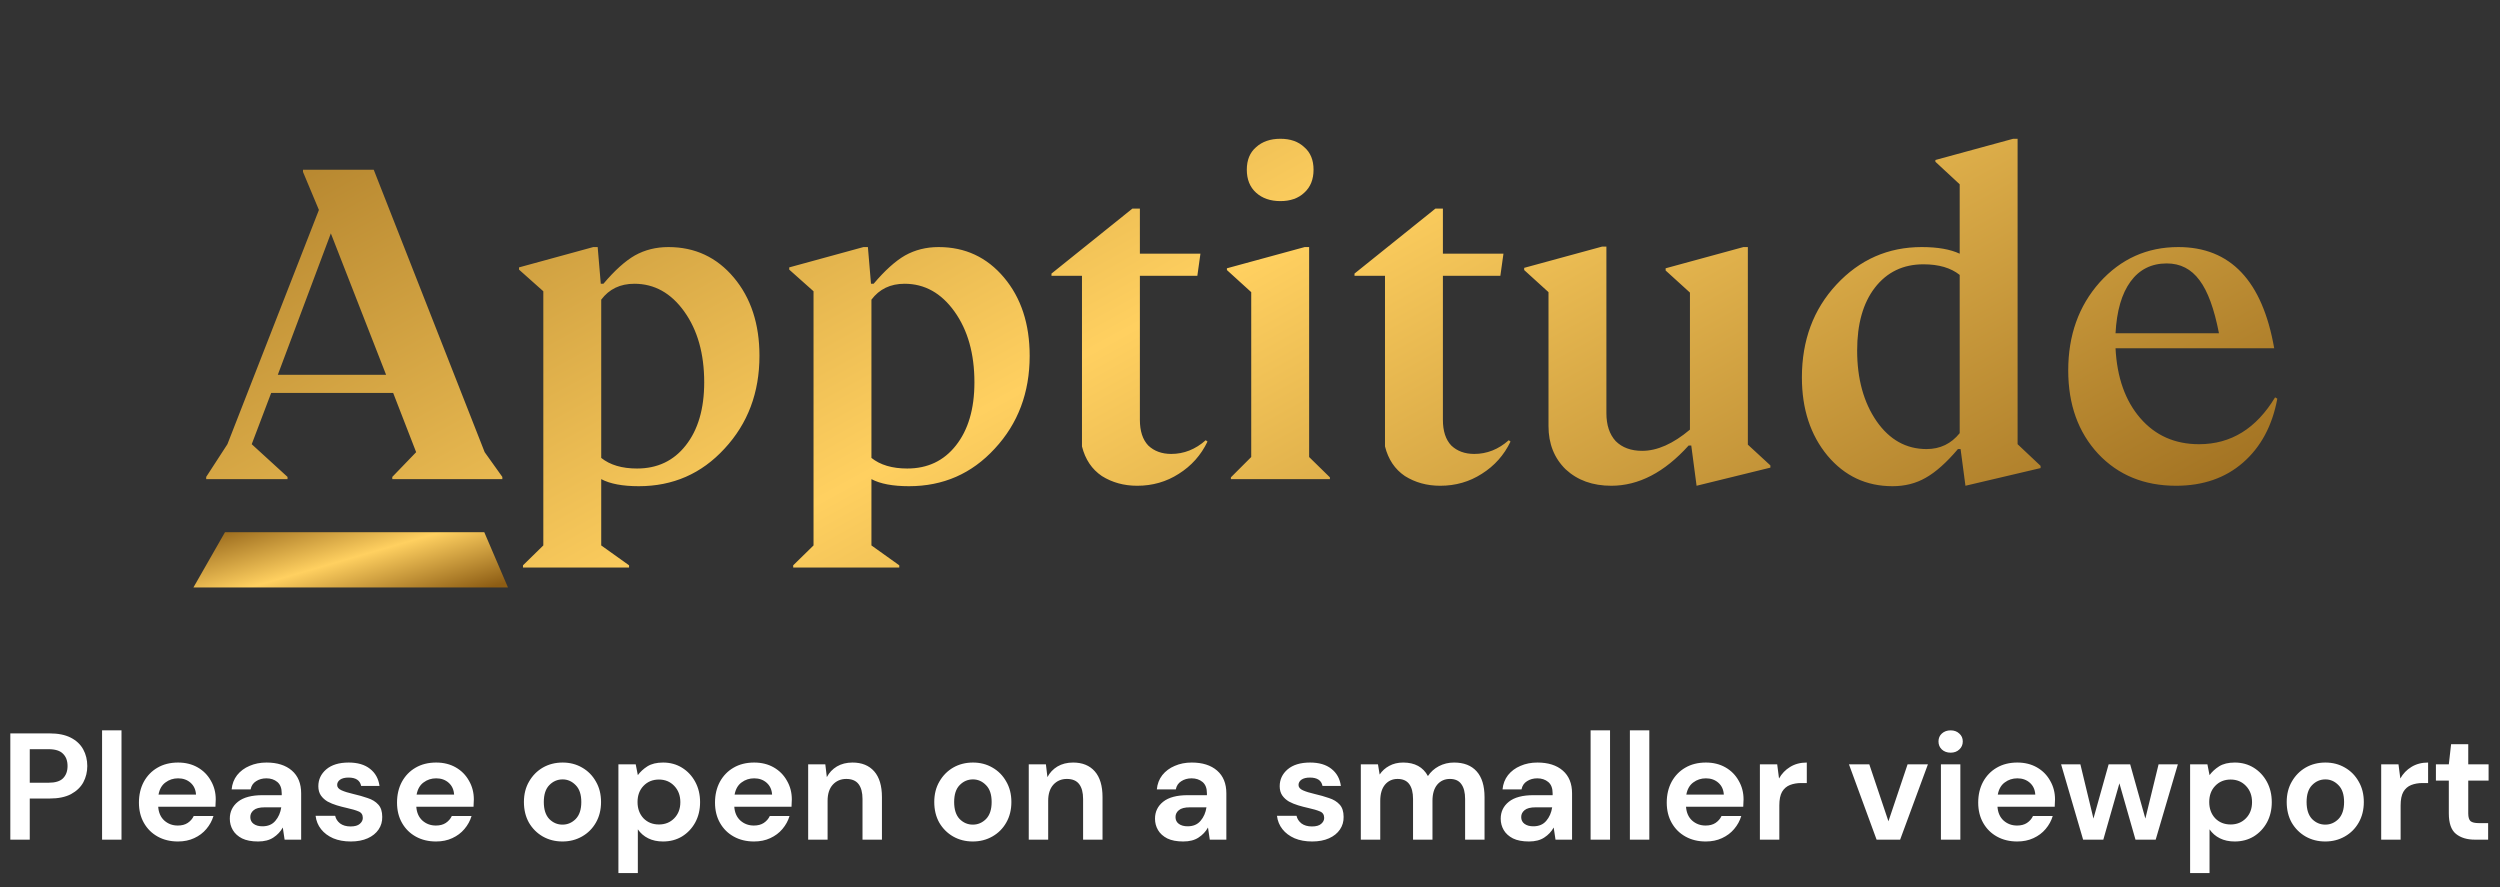 <svg width="527" height="187" viewBox="0 0 527 187" fill="none" xmlns="http://www.w3.org/2000/svg">
<rect x="0" y="0" width="527" height="187" fill="#333333" stroke="none"/>
<path d="M48.176 113.488L43 122.547H105.118L101.235 113.488H48.176Z" fill="url(#paint0_linear_1532_8098)" stroke="url(#paint1_linear_1532_8098)" stroke-width="2.588"/>
<path d="M105.894 100.534V101H82.693V100.534L87.725 95.316L82.88 82.831H57.163L53.063 93.639L60.611 100.534V101H43.466V100.534L47.939 93.639L67.226 44.256L63.872 36.242V35.776H78.78L102.167 95.316L105.894 100.534ZM81.389 79.01L69.742 49.194L58.561 79.01H81.389ZM160.094 75.004C160.094 82.769 157.64 89.291 152.733 94.571C147.888 99.851 141.862 102.491 134.657 102.491C131.24 102.491 128.6 101.994 126.737 101V114.976L132.607 119.169V119.635H110.245V119.169L114.531 114.976V61.4L109.406 56.834V56.368L125.06 52.082H125.991L126.644 59.816H127.203C129.563 57.021 131.768 55.033 133.818 53.853C135.93 52.672 138.291 52.082 140.9 52.082C146.49 52.082 151.087 54.225 154.69 58.511C158.292 62.798 160.094 68.295 160.094 75.004ZM148.447 80.594C148.447 74.569 147.049 69.6 144.254 65.686C141.459 61.773 137.949 59.816 133.725 59.816C130.743 59.816 128.414 60.934 126.737 63.17V96.528C128.6 98.018 131.116 98.764 134.284 98.764C138.57 98.764 141.987 97.149 144.533 93.919C147.142 90.626 148.447 86.185 148.447 80.594ZM217.055 75.004C217.055 82.769 214.602 89.291 209.694 94.571C204.849 99.851 198.824 102.491 191.618 102.491C188.202 102.491 185.562 101.994 183.698 101V114.976L189.568 119.169V119.635H167.206V119.169L171.492 114.976V61.4L166.367 56.834V56.368L182.021 52.082H182.953L183.605 59.816H184.164C186.524 57.021 188.73 55.033 190.78 53.853C192.892 52.672 195.252 52.082 197.861 52.082C203.452 52.082 208.048 54.225 211.651 58.511C215.254 62.798 217.055 68.295 217.055 75.004ZM205.408 80.594C205.408 74.569 204.011 69.6 201.215 65.686C198.42 61.773 194.91 59.816 190.686 59.816C187.705 59.816 185.375 60.934 183.698 63.17V96.528C185.562 98.018 188.077 98.764 191.245 98.764C195.532 98.764 198.948 97.149 201.495 93.919C204.104 90.626 205.408 86.185 205.408 80.594ZM239.728 102.398C236.932 102.398 234.448 101.714 232.274 100.348C230.162 98.919 228.764 96.838 228.081 94.105V58.139H221.651V57.673L238.703 43.976H240.287V53.48H253.052L252.4 58.139H240.287V88.514C240.287 90.875 240.877 92.676 242.057 93.919C243.299 95.099 244.915 95.689 246.902 95.689C249.573 95.689 251.996 94.726 254.17 92.8L254.543 93.08C253.176 95.937 251.157 98.205 248.486 99.882C245.877 101.559 242.958 102.398 239.728 102.398ZM274.94 40.622C273.697 41.802 272.02 42.392 269.908 42.392C267.796 42.392 266.088 41.802 264.783 40.622C263.479 39.441 262.827 37.826 262.827 35.776C262.827 33.727 263.479 32.143 264.783 31.024C266.088 29.844 267.796 29.254 269.908 29.254C272.02 29.254 273.697 29.844 274.94 31.024C276.244 32.143 276.896 33.727 276.896 35.776C276.896 37.826 276.244 39.441 274.94 40.622ZM280.344 100.627V101H259.472V100.627L263.758 96.341V61.586L258.634 56.928V56.555L275.033 52.082H275.965V96.341L280.344 100.627ZM303.605 102.398C300.809 102.398 298.325 101.714 296.15 100.348C294.038 98.919 292.641 96.838 291.957 94.105V58.139H285.528V57.673L302.58 43.976H304.164V53.48H316.929L316.276 58.139H304.164V88.514C304.164 90.875 304.754 92.676 305.934 93.919C307.176 95.099 308.791 95.689 310.779 95.689C313.45 95.689 315.873 94.726 318.047 92.8L318.42 93.08C317.053 95.937 315.034 98.205 312.363 99.882C309.754 101.559 306.835 102.398 303.605 102.398ZM339.655 102.398C335.742 102.398 332.543 101.248 330.058 98.95C327.635 96.59 326.424 93.546 326.424 89.819V61.586L321.299 56.928V56.462L337.698 51.989H338.63V87.117C338.63 89.601 339.282 91.558 340.587 92.987C341.953 94.353 343.817 95.037 346.177 95.037C349.345 95.037 352.7 93.546 356.24 90.564V61.679L351.116 57.021V56.555L367.515 52.082H368.447V93.732L373.199 98.112V98.577L357.638 102.398L356.52 93.919H355.961C350.867 99.571 345.432 102.398 339.655 102.398ZM379.84 79.569C379.84 71.743 382.263 65.22 387.108 60.002C392.015 54.722 398.01 52.082 405.091 52.082C408.445 52.082 411.117 52.548 413.104 53.48V38.851L407.98 34.099V33.727L424.379 29.254H425.31V93.639L430.156 98.205V98.671L414.316 102.398L413.291 94.664H412.732C410.309 97.521 408.042 99.54 405.93 100.72C403.88 101.901 401.55 102.491 398.941 102.491C393.413 102.491 388.847 100.348 385.245 96.062C381.642 91.713 379.84 86.216 379.84 79.569ZM391.487 73.886C391.487 79.849 392.854 84.818 395.587 88.794C398.32 92.707 401.83 94.664 406.116 94.664C408.973 94.664 411.303 93.546 413.104 91.31V57.953C411.241 56.462 408.694 55.716 405.464 55.716C401.178 55.716 397.761 57.362 395.214 60.655C392.73 63.885 391.487 68.295 391.487 73.886ZM458.718 102.398C452.009 102.398 446.543 100.161 442.319 95.689C438.095 91.154 435.983 85.284 435.983 78.079C435.983 70.687 438.188 64.506 442.598 59.536C447.071 54.567 452.599 52.082 459.184 52.082C470.178 52.082 476.918 59.195 479.403 73.42H445.953C446.263 79.569 448.002 84.477 451.17 88.142C454.338 91.807 458.469 93.639 463.563 93.639C470.272 93.639 475.614 90.347 479.589 83.762L480.055 84.042C478.999 89.757 476.577 94.26 472.787 97.552C469.06 100.783 464.37 102.398 458.718 102.398ZM456.761 55.53C453.531 55.53 450.984 56.803 449.121 59.35C447.257 61.897 446.201 65.531 445.953 70.252H467.756C466.762 65.096 465.395 61.369 463.656 59.071C461.917 56.71 459.618 55.53 456.761 55.53Z" fill="url(#paint2_linear_1532_8098)"/>
<path d="M2.176 177V154.6H10.464C12.256 154.6 13.739 154.899 14.912 155.496C16.085 156.093 16.96 156.915 17.536 157.96C18.112 159.005 18.4 160.179 18.4 161.48C18.4 162.717 18.123 163.859 17.568 164.904C17.013 165.928 16.149 166.76 14.976 167.4C13.803 168.019 12.299 168.328 10.464 168.328H6.272V177H2.176ZM6.272 165H10.208C11.637 165 12.661 164.691 13.28 164.072C13.92 163.432 14.24 162.568 14.24 161.48C14.24 160.371 13.92 159.507 13.28 158.888C12.661 158.248 11.637 157.928 10.208 157.928H6.272V165ZM21.517 177V153.96H25.613V177H21.517ZM37.511 177.384C35.911 177.384 34.492 177.043 33.255 176.36C32.017 175.677 31.047 174.717 30.343 173.48C29.639 172.243 29.287 170.813 29.287 169.192C29.287 167.549 29.628 166.088 30.311 164.808C31.015 163.528 31.975 162.536 33.191 161.832C34.428 161.107 35.879 160.744 37.543 160.744C39.1 160.744 40.476 161.085 41.671 161.768C42.865 162.451 43.793 163.389 44.455 164.584C45.137 165.757 45.479 167.069 45.479 168.52C45.479 168.755 45.468 169 45.447 169.256C45.447 169.512 45.436 169.779 45.415 170.056H33.351C33.436 171.293 33.863 172.264 34.631 172.968C35.42 173.672 36.369 174.024 37.479 174.024C38.311 174.024 39.004 173.843 39.559 173.48C40.135 173.096 40.561 172.605 40.839 172.008H44.999C44.7 173.011 44.199 173.928 43.495 174.76C42.812 175.571 41.959 176.211 40.935 176.68C39.932 177.149 38.791 177.384 37.511 177.384ZM37.543 164.072C36.54 164.072 35.655 164.36 34.887 164.936C34.119 165.491 33.628 166.344 33.415 167.496H41.319C41.255 166.451 40.871 165.619 40.167 165C39.463 164.381 38.588 164.072 37.543 164.072ZM54.396 177.384C53.03 177.384 51.91 177.171 51.036 176.744C50.161 176.296 49.51 175.709 49.084 174.984C48.657 174.259 48.444 173.459 48.444 172.584C48.444 171.112 49.02 169.917 50.172 169C51.324 168.083 53.052 167.624 55.356 167.624H59.388V167.24C59.388 166.152 59.078 165.352 58.46 164.84C57.841 164.328 57.073 164.072 56.156 164.072C55.324 164.072 54.598 164.275 53.98 164.68C53.361 165.064 52.977 165.64 52.828 166.408H48.828C48.934 165.256 49.318 164.253 49.98 163.4C50.662 162.547 51.537 161.896 52.604 161.448C53.67 160.979 54.865 160.744 56.188 160.744C58.449 160.744 60.23 161.309 61.532 162.44C62.833 163.571 63.484 165.171 63.484 167.24V177H59.996L59.612 174.44C59.142 175.293 58.481 175.997 57.628 176.552C56.796 177.107 55.718 177.384 54.396 177.384ZM55.324 174.184C56.497 174.184 57.404 173.8 58.044 173.032C58.705 172.264 59.121 171.315 59.292 170.184H55.804C54.716 170.184 53.937 170.387 53.468 170.792C52.998 171.176 52.764 171.656 52.764 172.232C52.764 172.851 52.998 173.331 53.468 173.672C53.937 174.013 54.556 174.184 55.324 174.184ZM73.953 177.384C72.544 177.384 71.307 177.16 70.24 176.712C69.174 176.243 68.32 175.603 67.68 174.792C67.04 173.981 66.656 173.043 66.528 171.976H70.656C70.784 172.595 71.126 173.128 71.68 173.576C72.257 174.003 72.993 174.216 73.888 174.216C74.784 174.216 75.435 174.035 75.841 173.672C76.267 173.309 76.481 172.893 76.481 172.424C76.481 171.741 76.182 171.283 75.585 171.048C74.987 170.792 74.155 170.547 73.088 170.312C72.406 170.163 71.713 169.981 71.008 169.768C70.305 169.555 69.654 169.288 69.056 168.968C68.481 168.627 68.011 168.2 67.648 167.688C67.286 167.155 67.105 166.504 67.105 165.736C67.105 164.328 67.659 163.144 68.769 162.184C69.899 161.224 71.478 160.744 73.504 160.744C75.382 160.744 76.875 161.181 77.984 162.056C79.115 162.931 79.787 164.136 80.001 165.672H76.129C75.894 164.499 75.008 163.912 73.472 163.912C72.704 163.912 72.107 164.061 71.68 164.36C71.275 164.659 71.073 165.032 71.073 165.48C71.073 165.949 71.382 166.323 72.001 166.6C72.619 166.877 73.441 167.133 74.465 167.368C75.574 167.624 76.587 167.912 77.504 168.232C78.443 168.531 79.19 168.989 79.745 169.608C80.299 170.205 80.576 171.069 80.576 172.2C80.598 173.181 80.342 174.067 79.808 174.856C79.275 175.645 78.507 176.264 77.504 176.712C76.502 177.16 75.318 177.384 73.953 177.384ZM91.917 177.384C90.317 177.384 88.898 177.043 87.661 176.36C86.424 175.677 85.453 174.717 84.749 173.48C84.045 172.243 83.693 170.813 83.693 169.192C83.693 167.549 84.034 166.088 84.717 164.808C85.421 163.528 86.381 162.536 87.597 161.832C88.834 161.107 90.285 160.744 91.949 160.744C93.506 160.744 94.882 161.085 96.077 161.768C97.272 162.451 98.2 163.389 98.861 164.584C99.544 165.757 99.885 167.069 99.885 168.52C99.885 168.755 99.874 169 99.853 169.256C99.853 169.512 99.842 169.779 99.821 170.056H87.757C87.842 171.293 88.269 172.264 89.037 172.968C89.826 173.672 90.776 174.024 91.885 174.024C92.717 174.024 93.41 173.843 93.965 173.48C94.541 173.096 94.968 172.605 95.245 172.008H99.405C99.106 173.011 98.605 173.928 97.901 174.76C97.218 175.571 96.365 176.211 95.341 176.68C94.338 177.149 93.197 177.384 91.917 177.384ZM91.949 164.072C90.946 164.072 90.061 164.36 89.293 164.936C88.525 165.491 88.034 166.344 87.821 167.496H95.725C95.661 166.451 95.277 165.619 94.573 165C93.869 164.381 92.994 164.072 91.949 164.072ZM118.571 177.384C117.035 177.384 115.648 177.032 114.411 176.328C113.195 175.624 112.224 174.653 111.499 173.416C110.795 172.157 110.443 170.707 110.443 169.064C110.443 167.421 110.806 165.981 111.531 164.744C112.256 163.485 113.227 162.504 114.443 161.8C115.68 161.096 117.067 160.744 118.603 160.744C120.118 160.744 121.483 161.096 122.699 161.8C123.936 162.504 124.907 163.485 125.611 164.744C126.336 165.981 126.699 167.421 126.699 169.064C126.699 170.707 126.336 172.157 125.611 173.416C124.907 174.653 123.936 175.624 122.699 176.328C121.462 177.032 120.086 177.384 118.571 177.384ZM118.571 173.832C119.638 173.832 120.566 173.437 121.355 172.648C122.144 171.837 122.539 170.643 122.539 169.064C122.539 167.485 122.144 166.301 121.355 165.512C120.566 164.701 119.648 164.296 118.603 164.296C117.515 164.296 116.576 164.701 115.787 165.512C115.019 166.301 114.635 167.485 114.635 169.064C114.635 170.643 115.019 171.837 115.787 172.648C116.576 173.437 117.504 173.832 118.571 173.832ZM130.361 184.04V161.128H134.009L134.457 163.4C134.969 162.696 135.641 162.077 136.473 161.544C137.327 161.011 138.425 160.744 139.769 160.744C141.263 160.744 142.596 161.107 143.769 161.832C144.943 162.557 145.871 163.549 146.553 164.808C147.236 166.067 147.577 167.496 147.577 169.096C147.577 170.696 147.236 172.125 146.553 173.384C145.871 174.621 144.943 175.603 143.769 176.328C142.596 177.032 141.263 177.384 139.769 177.384C138.575 177.384 137.529 177.16 136.633 176.712C135.737 176.264 135.012 175.635 134.457 174.824V184.04H130.361ZM138.905 173.8C140.207 173.8 141.284 173.363 142.137 172.488C142.991 171.613 143.417 170.483 143.417 169.096C143.417 167.709 142.991 166.568 142.137 165.672C141.284 164.776 140.207 164.328 138.905 164.328C137.583 164.328 136.495 164.776 135.641 165.672C134.809 166.547 134.393 167.677 134.393 169.064C134.393 170.451 134.809 171.592 135.641 172.488C136.495 173.363 137.583 173.8 138.905 173.8ZM158.948 177.384C157.348 177.384 155.93 177.043 154.692 176.36C153.455 175.677 152.484 174.717 151.78 173.48C151.076 172.243 150.724 170.813 150.724 169.192C150.724 167.549 151.066 166.088 151.748 164.808C152.452 163.528 153.412 162.536 154.628 161.832C155.866 161.107 157.316 160.744 158.98 160.744C160.538 160.744 161.914 161.085 163.108 161.768C164.303 162.451 165.231 163.389 165.892 164.584C166.575 165.757 166.916 167.069 166.916 168.52C166.916 168.755 166.906 169 166.884 169.256C166.884 169.512 166.874 169.779 166.852 170.056H154.788C154.874 171.293 155.3 172.264 156.068 172.968C156.858 173.672 157.807 174.024 158.916 174.024C159.748 174.024 160.442 173.843 160.996 173.48C161.572 173.096 161.999 172.605 162.276 172.008H166.436C166.138 173.011 165.636 173.928 164.932 174.76C164.25 175.571 163.396 176.211 162.372 176.68C161.37 177.149 160.228 177.384 158.948 177.384ZM158.98 164.072C157.978 164.072 157.092 164.36 156.324 164.936C155.556 165.491 155.066 166.344 154.852 167.496H162.756C162.692 166.451 162.308 165.619 161.604 165C160.9 164.381 160.026 164.072 158.98 164.072ZM170.361 177V161.128H173.977L174.297 163.816C174.788 162.877 175.492 162.131 176.409 161.576C177.348 161.021 178.447 160.744 179.705 160.744C181.668 160.744 183.193 161.363 184.281 162.6C185.369 163.837 185.913 165.651 185.913 168.04V177H181.817V168.424C181.817 167.059 181.54 166.013 180.985 165.288C180.431 164.563 179.567 164.2 178.393 164.2C177.241 164.2 176.292 164.605 175.545 165.416C174.82 166.227 174.457 167.357 174.457 168.808V177H170.361ZM205.071 177.384C203.535 177.384 202.148 177.032 200.911 176.328C199.695 175.624 198.724 174.653 197.999 173.416C197.295 172.157 196.943 170.707 196.943 169.064C196.943 167.421 197.306 165.981 198.031 164.744C198.756 163.485 199.727 162.504 200.943 161.8C202.18 161.096 203.567 160.744 205.103 160.744C206.618 160.744 207.983 161.096 209.199 161.8C210.436 162.504 211.407 163.485 212.111 164.744C212.836 165.981 213.199 167.421 213.199 169.064C213.199 170.707 212.836 172.157 212.111 173.416C211.407 174.653 210.436 175.624 209.199 176.328C207.962 177.032 206.586 177.384 205.071 177.384ZM205.071 173.832C206.138 173.832 207.066 173.437 207.855 172.648C208.644 171.837 209.039 170.643 209.039 169.064C209.039 167.485 208.644 166.301 207.855 165.512C207.066 164.701 206.148 164.296 205.103 164.296C204.015 164.296 203.076 164.701 202.287 165.512C201.519 166.301 201.135 167.485 201.135 169.064C201.135 170.643 201.519 171.837 202.287 172.648C203.076 173.437 204.004 173.832 205.071 173.832ZM216.861 177V161.128H220.477L220.797 163.816C221.288 162.877 221.992 162.131 222.909 161.576C223.848 161.021 224.947 160.744 226.205 160.744C228.168 160.744 229.693 161.363 230.781 162.6C231.869 163.837 232.413 165.651 232.413 168.04V177H228.317V168.424C228.317 167.059 228.04 166.013 227.485 165.288C226.931 164.563 226.067 164.2 224.893 164.2C223.741 164.2 222.792 164.605 222.045 165.416C221.32 166.227 220.957 167.357 220.957 168.808V177H216.861ZM249.427 177.384C248.062 177.384 246.942 177.171 246.067 176.744C245.192 176.296 244.542 175.709 244.115 174.984C243.688 174.259 243.475 173.459 243.475 172.584C243.475 171.112 244.051 169.917 245.203 169C246.355 168.083 248.083 167.624 250.387 167.624H254.419V167.24C254.419 166.152 254.11 165.352 253.491 164.84C252.872 164.328 252.104 164.072 251.187 164.072C250.355 164.072 249.63 164.275 249.011 164.68C248.392 165.064 248.008 165.64 247.859 166.408H243.859C243.966 165.256 244.35 164.253 245.011 163.4C245.694 162.547 246.568 161.896 247.635 161.448C248.702 160.979 249.896 160.744 251.219 160.744C253.48 160.744 255.262 161.309 256.563 162.44C257.864 163.571 258.515 165.171 258.515 167.24V177H255.027L254.643 174.44C254.174 175.293 253.512 175.997 252.659 176.552C251.827 177.107 250.75 177.384 249.427 177.384ZM250.355 174.184C251.528 174.184 252.435 173.8 253.075 173.032C253.736 172.264 254.152 171.315 254.323 170.184H250.835C249.747 170.184 248.968 170.387 248.499 170.792C248.03 171.176 247.795 171.656 247.795 172.232C247.795 172.851 248.03 173.331 248.499 173.672C248.968 174.013 249.587 174.184 250.355 174.184ZM276.609 177.384C275.201 177.384 273.963 177.16 272.897 176.712C271.83 176.243 270.977 175.603 270.337 174.792C269.697 173.981 269.313 173.043 269.185 171.976H273.313C273.441 172.595 273.782 173.128 274.337 173.576C274.913 174.003 275.649 174.216 276.545 174.216C277.441 174.216 278.091 174.035 278.497 173.672C278.923 173.309 279.137 172.893 279.137 172.424C279.137 171.741 278.838 171.283 278.241 171.048C277.643 170.792 276.811 170.547 275.745 170.312C275.062 170.163 274.369 169.981 273.665 169.768C272.961 169.555 272.31 169.288 271.713 168.968C271.137 168.627 270.667 168.2 270.305 167.688C269.942 167.155 269.761 166.504 269.761 165.736C269.761 164.328 270.315 163.144 271.425 162.184C272.555 161.224 274.134 160.744 276.161 160.744C278.038 160.744 279.531 161.181 280.641 162.056C281.771 162.931 282.443 164.136 282.657 165.672H278.785C278.55 164.499 277.665 163.912 276.129 163.912C275.361 163.912 274.763 164.061 274.337 164.36C273.931 164.659 273.729 165.032 273.729 165.48C273.729 165.949 274.038 166.323 274.657 166.6C275.275 166.877 276.097 167.133 277.121 167.368C278.23 167.624 279.243 167.912 280.161 168.232C281.099 168.531 281.846 168.989 282.401 169.608C282.955 170.205 283.233 171.069 283.233 172.2C283.254 173.181 282.998 174.067 282.465 174.856C281.931 175.645 281.163 176.264 280.161 176.712C279.158 177.16 277.974 177.384 276.609 177.384ZM286.861 177V161.128H290.477L290.829 163.272C291.341 162.504 292.013 161.896 292.845 161.448C293.699 160.979 294.68 160.744 295.789 160.744C298.243 160.744 299.981 161.693 301.005 163.592C301.581 162.717 302.349 162.024 303.309 161.512C304.291 161 305.357 160.744 306.509 160.744C308.579 160.744 310.168 161.363 311.277 162.6C312.387 163.837 312.941 165.651 312.941 168.04V177H308.845V168.424C308.845 167.059 308.579 166.013 308.045 165.288C307.533 164.563 306.733 164.2 305.645 164.2C304.536 164.2 303.64 164.605 302.957 165.416C302.296 166.227 301.965 167.357 301.965 168.808V177H297.869V168.424C297.869 167.059 297.603 166.013 297.069 165.288C296.536 164.563 295.715 164.2 294.605 164.2C293.517 164.2 292.632 164.605 291.949 165.416C291.288 166.227 290.957 167.357 290.957 168.808V177H286.861ZM322.302 177.384C320.937 177.384 319.817 177.171 318.942 176.744C318.067 176.296 317.417 175.709 316.99 174.984C316.563 174.259 316.35 173.459 316.35 172.584C316.35 171.112 316.926 169.917 318.078 169C319.23 168.083 320.958 167.624 323.262 167.624H327.294V167.24C327.294 166.152 326.985 165.352 326.366 164.84C325.747 164.328 324.979 164.072 324.062 164.072C323.23 164.072 322.505 164.275 321.886 164.68C321.267 165.064 320.883 165.64 320.734 166.408H316.734C316.841 165.256 317.225 164.253 317.886 163.4C318.569 162.547 319.443 161.896 320.51 161.448C321.577 160.979 322.771 160.744 324.094 160.744C326.355 160.744 328.137 161.309 329.438 162.44C330.739 163.571 331.39 165.171 331.39 167.24V177H327.902L327.518 174.44C327.049 175.293 326.387 175.997 325.534 176.552C324.702 177.107 323.625 177.384 322.302 177.384ZM323.23 174.184C324.403 174.184 325.31 173.8 325.95 173.032C326.611 172.264 327.027 171.315 327.198 170.184H323.71C322.622 170.184 321.843 170.387 321.374 170.792C320.905 171.176 320.67 171.656 320.67 172.232C320.67 172.851 320.905 173.331 321.374 173.672C321.843 174.013 322.462 174.184 323.23 174.184ZM335.299 177V153.96H339.395V177H335.299ZM343.58 177V153.96H347.676V177H343.58ZM359.573 177.384C357.973 177.384 356.555 177.043 355.317 176.36C354.08 175.677 353.109 174.717 352.405 173.48C351.701 172.243 351.349 170.813 351.349 169.192C351.349 167.549 351.691 166.088 352.373 164.808C353.077 163.528 354.037 162.536 355.253 161.832C356.491 161.107 357.941 160.744 359.605 160.744C361.163 160.744 362.539 161.085 363.733 161.768C364.928 162.451 365.856 163.389 366.517 164.584C367.2 165.757 367.541 167.069 367.541 168.52C367.541 168.755 367.531 169 367.509 169.256C367.509 169.512 367.499 169.779 367.477 170.056H355.413C355.499 171.293 355.925 172.264 356.693 172.968C357.483 173.672 358.432 174.024 359.541 174.024C360.373 174.024 361.067 173.843 361.621 173.48C362.197 173.096 362.624 172.605 362.901 172.008H367.061C366.763 173.011 366.261 173.928 365.557 174.76C364.875 175.571 364.021 176.211 362.997 176.68C361.995 177.149 360.853 177.384 359.573 177.384ZM359.605 164.072C358.603 164.072 357.717 164.36 356.949 164.936C356.181 165.491 355.691 166.344 355.477 167.496H363.381C363.317 166.451 362.933 165.619 362.229 165C361.525 164.381 360.651 164.072 359.605 164.072ZM370.986 177V161.128H374.634L375.018 164.104C375.594 163.08 376.373 162.269 377.354 161.672C378.357 161.053 379.53 160.744 380.874 160.744V165.064H379.722C378.826 165.064 378.026 165.203 377.322 165.48C376.618 165.757 376.064 166.237 375.658 166.92C375.274 167.603 375.082 168.552 375.082 169.768V177H370.986ZM395.587 177L389.763 161.128H394.051L398.083 173.128L402.115 161.128H406.403L400.547 177H395.587ZM411.194 158.664C410.448 158.664 409.829 158.44 409.338 157.992C408.869 157.544 408.634 156.979 408.634 156.296C408.634 155.613 408.869 155.059 409.338 154.632C409.829 154.184 410.448 153.96 411.194 153.96C411.941 153.96 412.549 154.184 413.018 154.632C413.509 155.059 413.754 155.613 413.754 156.296C413.754 156.979 413.509 157.544 413.018 157.992C412.549 158.44 411.941 158.664 411.194 158.664ZM409.146 177V161.128H413.242V177H409.146ZM425.23 177.384C423.63 177.384 422.211 177.043 420.974 176.36C419.736 175.677 418.766 174.717 418.062 173.48C417.358 172.243 417.006 170.813 417.006 169.192C417.006 167.549 417.347 166.088 418.03 164.808C418.734 163.528 419.694 162.536 420.91 161.832C422.147 161.107 423.598 160.744 425.262 160.744C426.819 160.744 428.195 161.085 429.39 161.768C430.584 162.451 431.512 163.389 432.174 164.584C432.856 165.757 433.198 167.069 433.198 168.52C433.198 168.755 433.187 169 433.166 169.256C433.166 169.512 433.155 169.779 433.134 170.056H421.07C421.155 171.293 421.582 172.264 422.35 172.968C423.139 173.672 424.088 174.024 425.198 174.024C426.03 174.024 426.723 173.843 427.278 173.48C427.854 173.096 428.28 172.605 428.558 172.008H432.718C432.419 173.011 431.918 173.928 431.214 174.76C430.531 175.571 429.678 176.211 428.654 176.68C427.651 177.149 426.51 177.384 425.23 177.384ZM425.262 164.072C424.259 164.072 423.374 164.36 422.606 164.936C421.838 165.491 421.347 166.344 421.134 167.496H429.038C428.974 166.451 428.59 165.619 427.886 165C427.182 164.381 426.307 164.072 425.262 164.072ZM439.122 177L434.482 161.128H438.546L441.298 172.552L444.498 161.128H449.042L452.242 172.552L455.026 161.128H459.09L454.418 177H450.162L446.77 165.128L443.378 177H439.122ZM461.674 184.04V161.128H465.322L465.77 163.4C466.282 162.696 466.954 162.077 467.786 161.544C468.639 161.011 469.738 160.744 471.082 160.744C472.575 160.744 473.908 161.107 475.082 161.832C476.255 162.557 477.183 163.549 477.866 164.808C478.548 166.067 478.89 167.496 478.89 169.096C478.89 170.696 478.548 172.125 477.866 173.384C477.183 174.621 476.255 175.603 475.082 176.328C473.908 177.032 472.575 177.384 471.082 177.384C469.887 177.384 468.842 177.16 467.946 176.712C467.05 176.264 466.324 175.635 465.77 174.824V184.04H461.674ZM470.218 173.8C471.519 173.8 472.596 173.363 473.45 172.488C474.303 171.613 474.73 170.483 474.73 169.096C474.73 167.709 474.303 166.568 473.45 165.672C472.596 164.776 471.519 164.328 470.218 164.328C468.895 164.328 467.807 164.776 466.954 165.672C466.122 166.547 465.706 167.677 465.706 169.064C465.706 170.451 466.122 171.592 466.954 172.488C467.807 173.363 468.895 173.8 470.218 173.8ZM490.165 177.384C488.629 177.384 487.242 177.032 486.005 176.328C484.789 175.624 483.818 174.653 483.093 173.416C482.389 172.157 482.037 170.707 482.037 169.064C482.037 167.421 482.399 165.981 483.125 164.744C483.85 163.485 484.821 162.504 486.037 161.8C487.274 161.096 488.661 160.744 490.197 160.744C491.711 160.744 493.077 161.096 494.293 161.8C495.53 162.504 496.501 163.485 497.205 164.744C497.93 165.981 498.293 167.421 498.293 169.064C498.293 170.707 497.93 172.157 497.205 173.416C496.501 174.653 495.53 175.624 494.293 176.328C493.055 177.032 491.679 177.384 490.165 177.384ZM490.165 173.832C491.231 173.832 492.159 173.437 492.949 172.648C493.738 171.837 494.133 170.643 494.133 169.064C494.133 167.485 493.738 166.301 492.949 165.512C492.159 164.701 491.242 164.296 490.197 164.296C489.109 164.296 488.17 164.701 487.381 165.512C486.613 166.301 486.229 167.485 486.229 169.064C486.229 170.643 486.613 171.837 487.381 172.648C488.17 173.437 489.098 173.832 490.165 173.832ZM501.955 177V161.128H505.603L505.987 164.104C506.563 163.08 507.342 162.269 508.323 161.672C509.326 161.053 510.499 160.744 511.843 160.744V165.064H510.691C509.795 165.064 508.995 165.203 508.291 165.48C507.587 165.757 507.032 166.237 506.627 166.92C506.243 167.603 506.051 168.552 506.051 169.768V177H501.955ZM521.715 177C520.051 177 518.717 176.595 517.715 175.784C516.712 174.973 516.211 173.533 516.211 171.464V164.552H513.491V161.128H516.211L516.691 156.872H520.307V161.128H524.595V164.552H520.307V171.496C520.307 172.264 520.467 172.797 520.786 173.096C521.128 173.373 521.704 173.512 522.515 173.512H524.499V177H521.715Z" fill="white"/>
<defs>
<linearGradient id="paint0_linear_1532_8098" x1="36.11" y1="113.22" x2="44.151" y2="140.962" gradientUnits="userSpaceOnUse">
<stop stop-color="#8D5D14"/>
<stop offset="0.513" stop-color="#FFD060"/>
<stop offset="1" stop-color="#8D5D14"/>
</linearGradient>
<linearGradient id="paint1_linear_1532_8098" x1="36.11" y1="113.22" x2="44.151" y2="140.962" gradientUnits="userSpaceOnUse">
<stop stop-color="#8D5D14"/>
<stop offset="0.513" stop-color="#FFD060"/>
<stop offset="1" stop-color="#8D5D14"/>
</linearGradient>
<linearGradient id="paint2_linear_1532_8098" x1="-5.801" y1="-3.598" x2="164.637" y2="306.565" gradientUnits="userSpaceOnUse">
<stop stop-color="#8D5D14"/>
<stop offset="0.513" stop-color="#FFD060"/>
<stop offset="1" stop-color="#8D5D14"/>
</linearGradient>
</defs>
</svg>
